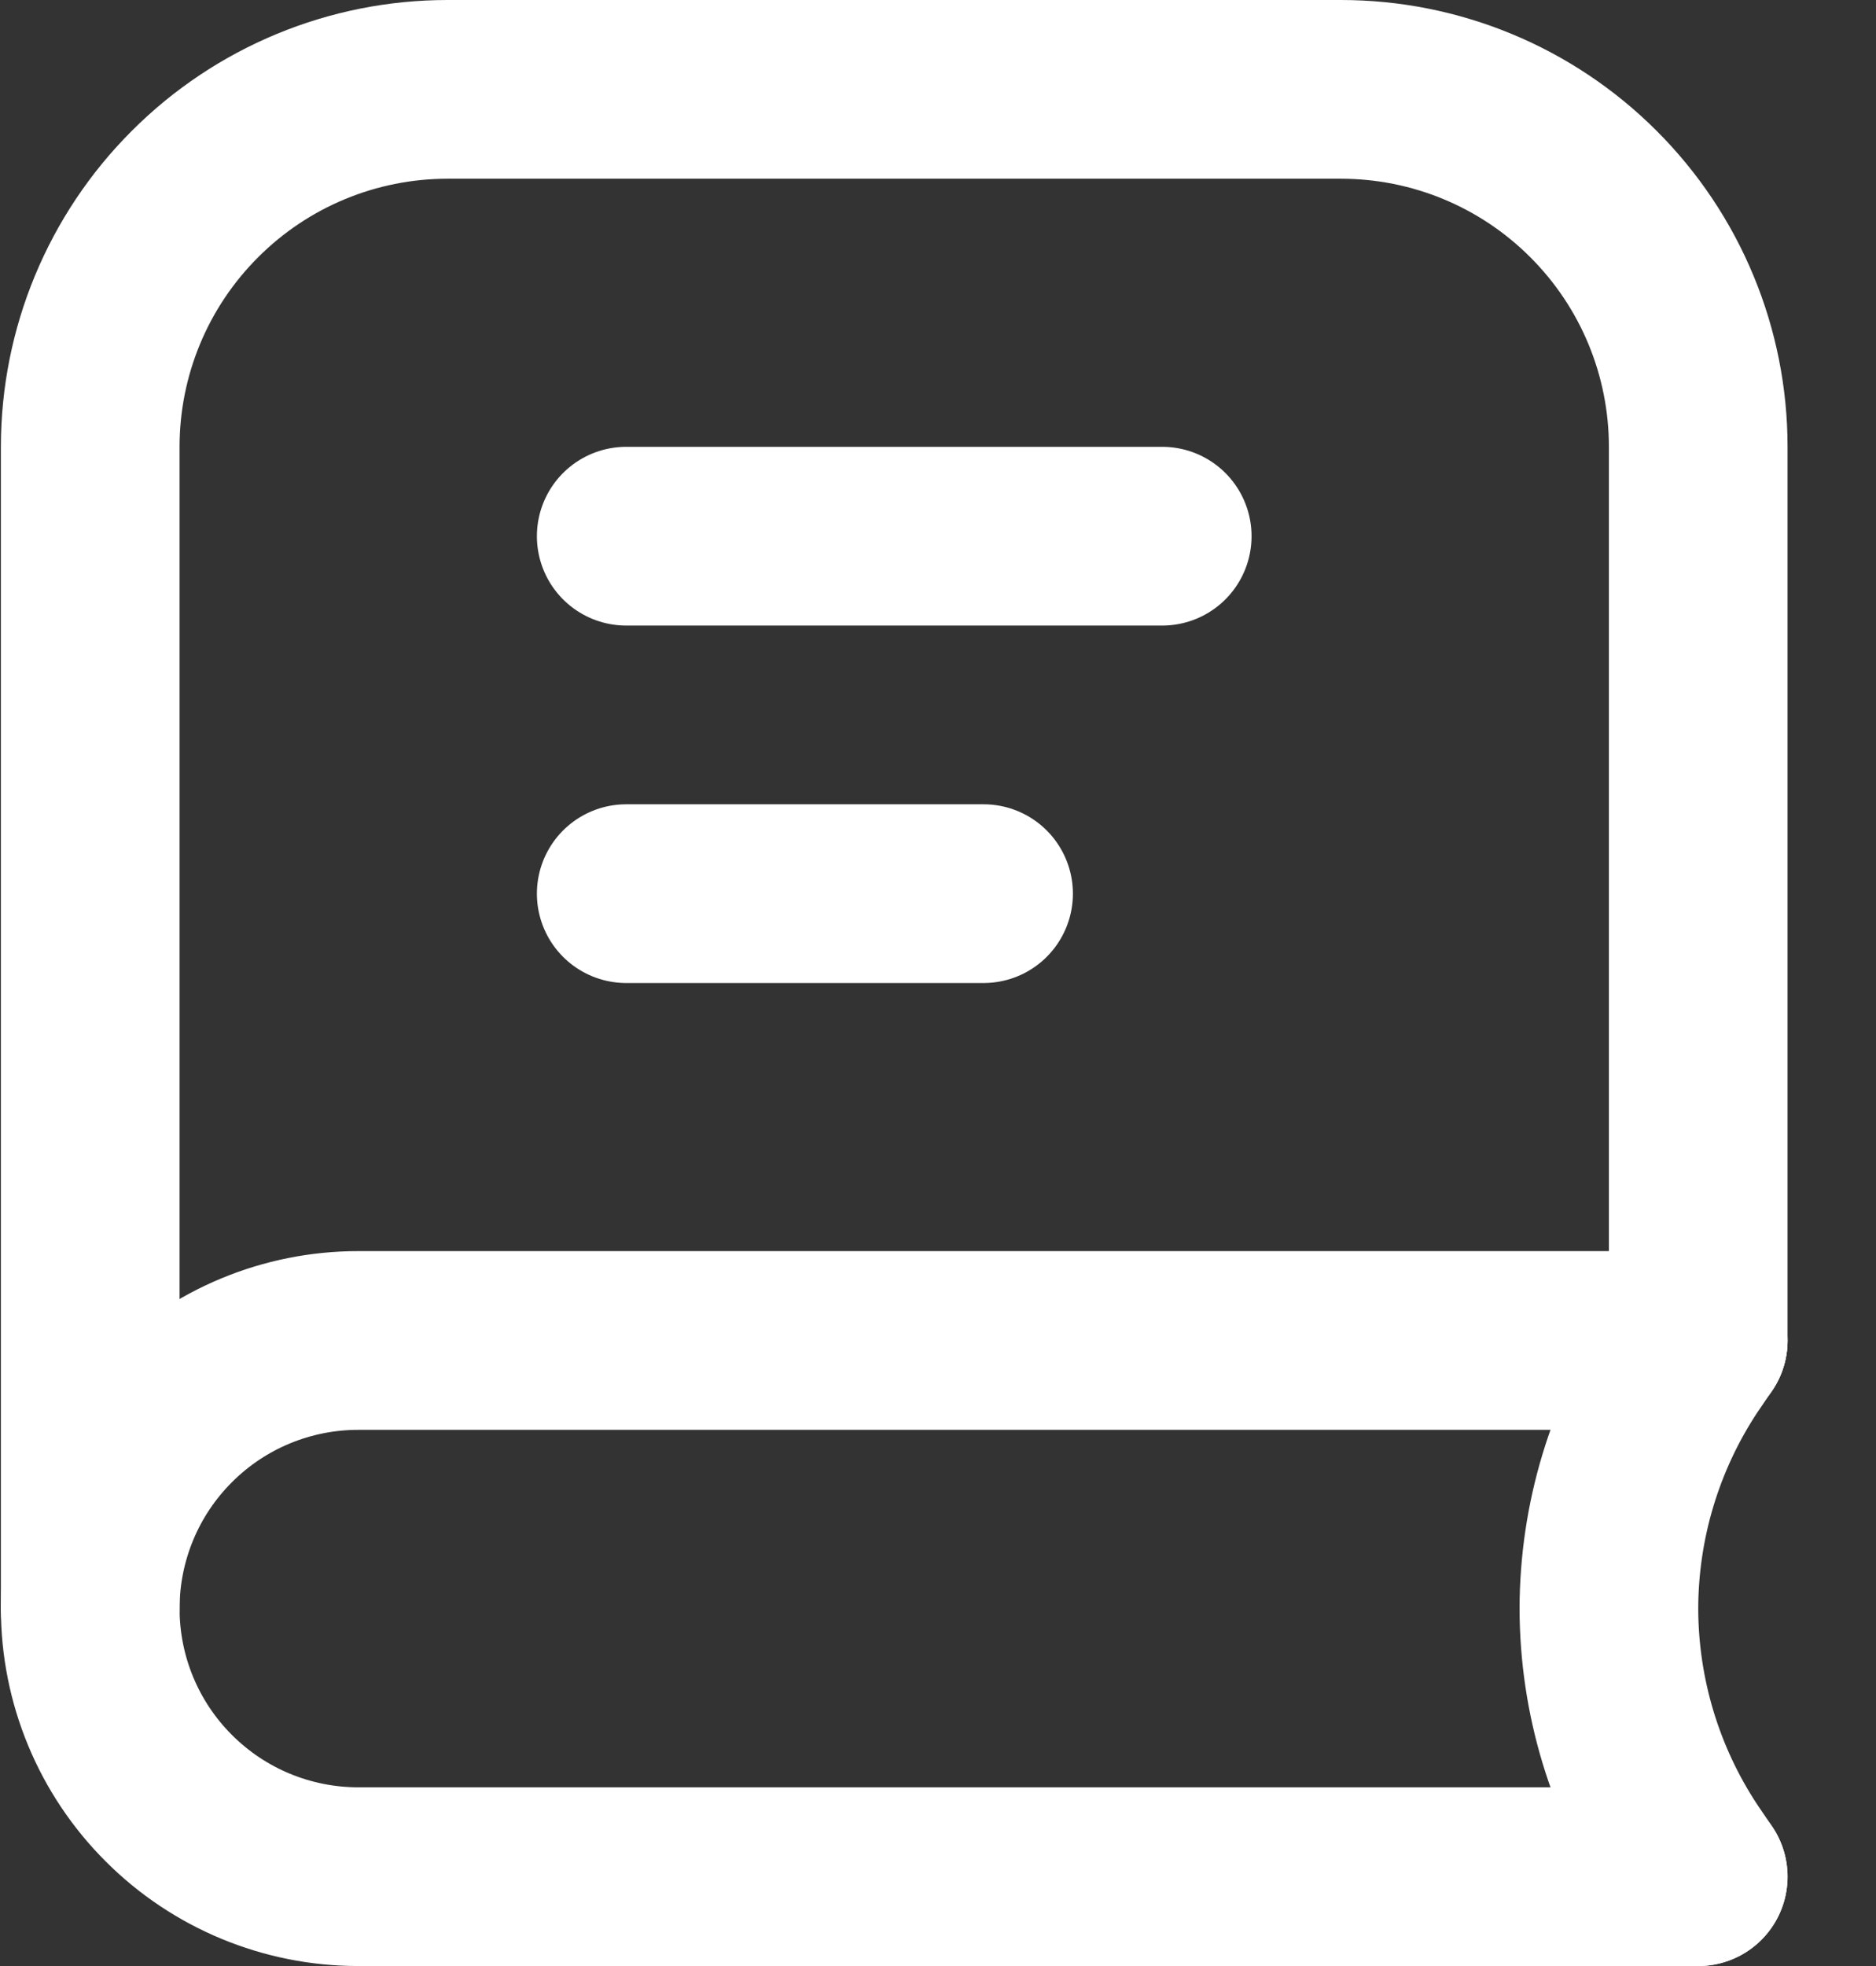<svg width="21" height="22" viewBox="0 0 21 22" fill="none" xmlns="http://www.w3.org/2000/svg">
<rect x="0" y="0" width="21" height="22" fill="#333333" stroke="none"/>
<path d="M1.01 18V5C1.01 3.939 1.431 2.922 2.182 2.172C2.932 1.421 3.949 1 5.01 1H15.01C16.071 1 17.088 1.421 17.838 2.172C18.589 2.922 19.01 3.939 19.01 5V15" stroke="white" stroke-width="2" stroke-linecap="round" stroke-linejoin="round"/>
<path d="M19.01 21H4.01C3.214 21 2.451 20.684 1.889 20.121C1.326 19.559 1.01 18.796 1.01 18C1.01 17.204 1.326 16.441 1.889 15.879C2.451 15.316 3.214 15 4.01 15H19.01" stroke="white" stroke-width="2" stroke-linecap="round" stroke-linejoin="round"/>
<path d="M19.01 21L18.84 20.75C18.3 19.934 18.012 18.978 18.01 18C18.012 17.022 18.3 16.066 18.84 15.25L19.01 15" stroke="white" stroke-width="2" stroke-linecap="round" stroke-linejoin="round"/>
<path d="M7.01 6H13.01" stroke="white" stroke-width="2" stroke-linecap="round" stroke-linejoin="round"/>
<path d="M7.01 10H11.01" stroke="white" stroke-width="2" stroke-linecap="round" stroke-linejoin="round"/>
</svg>

